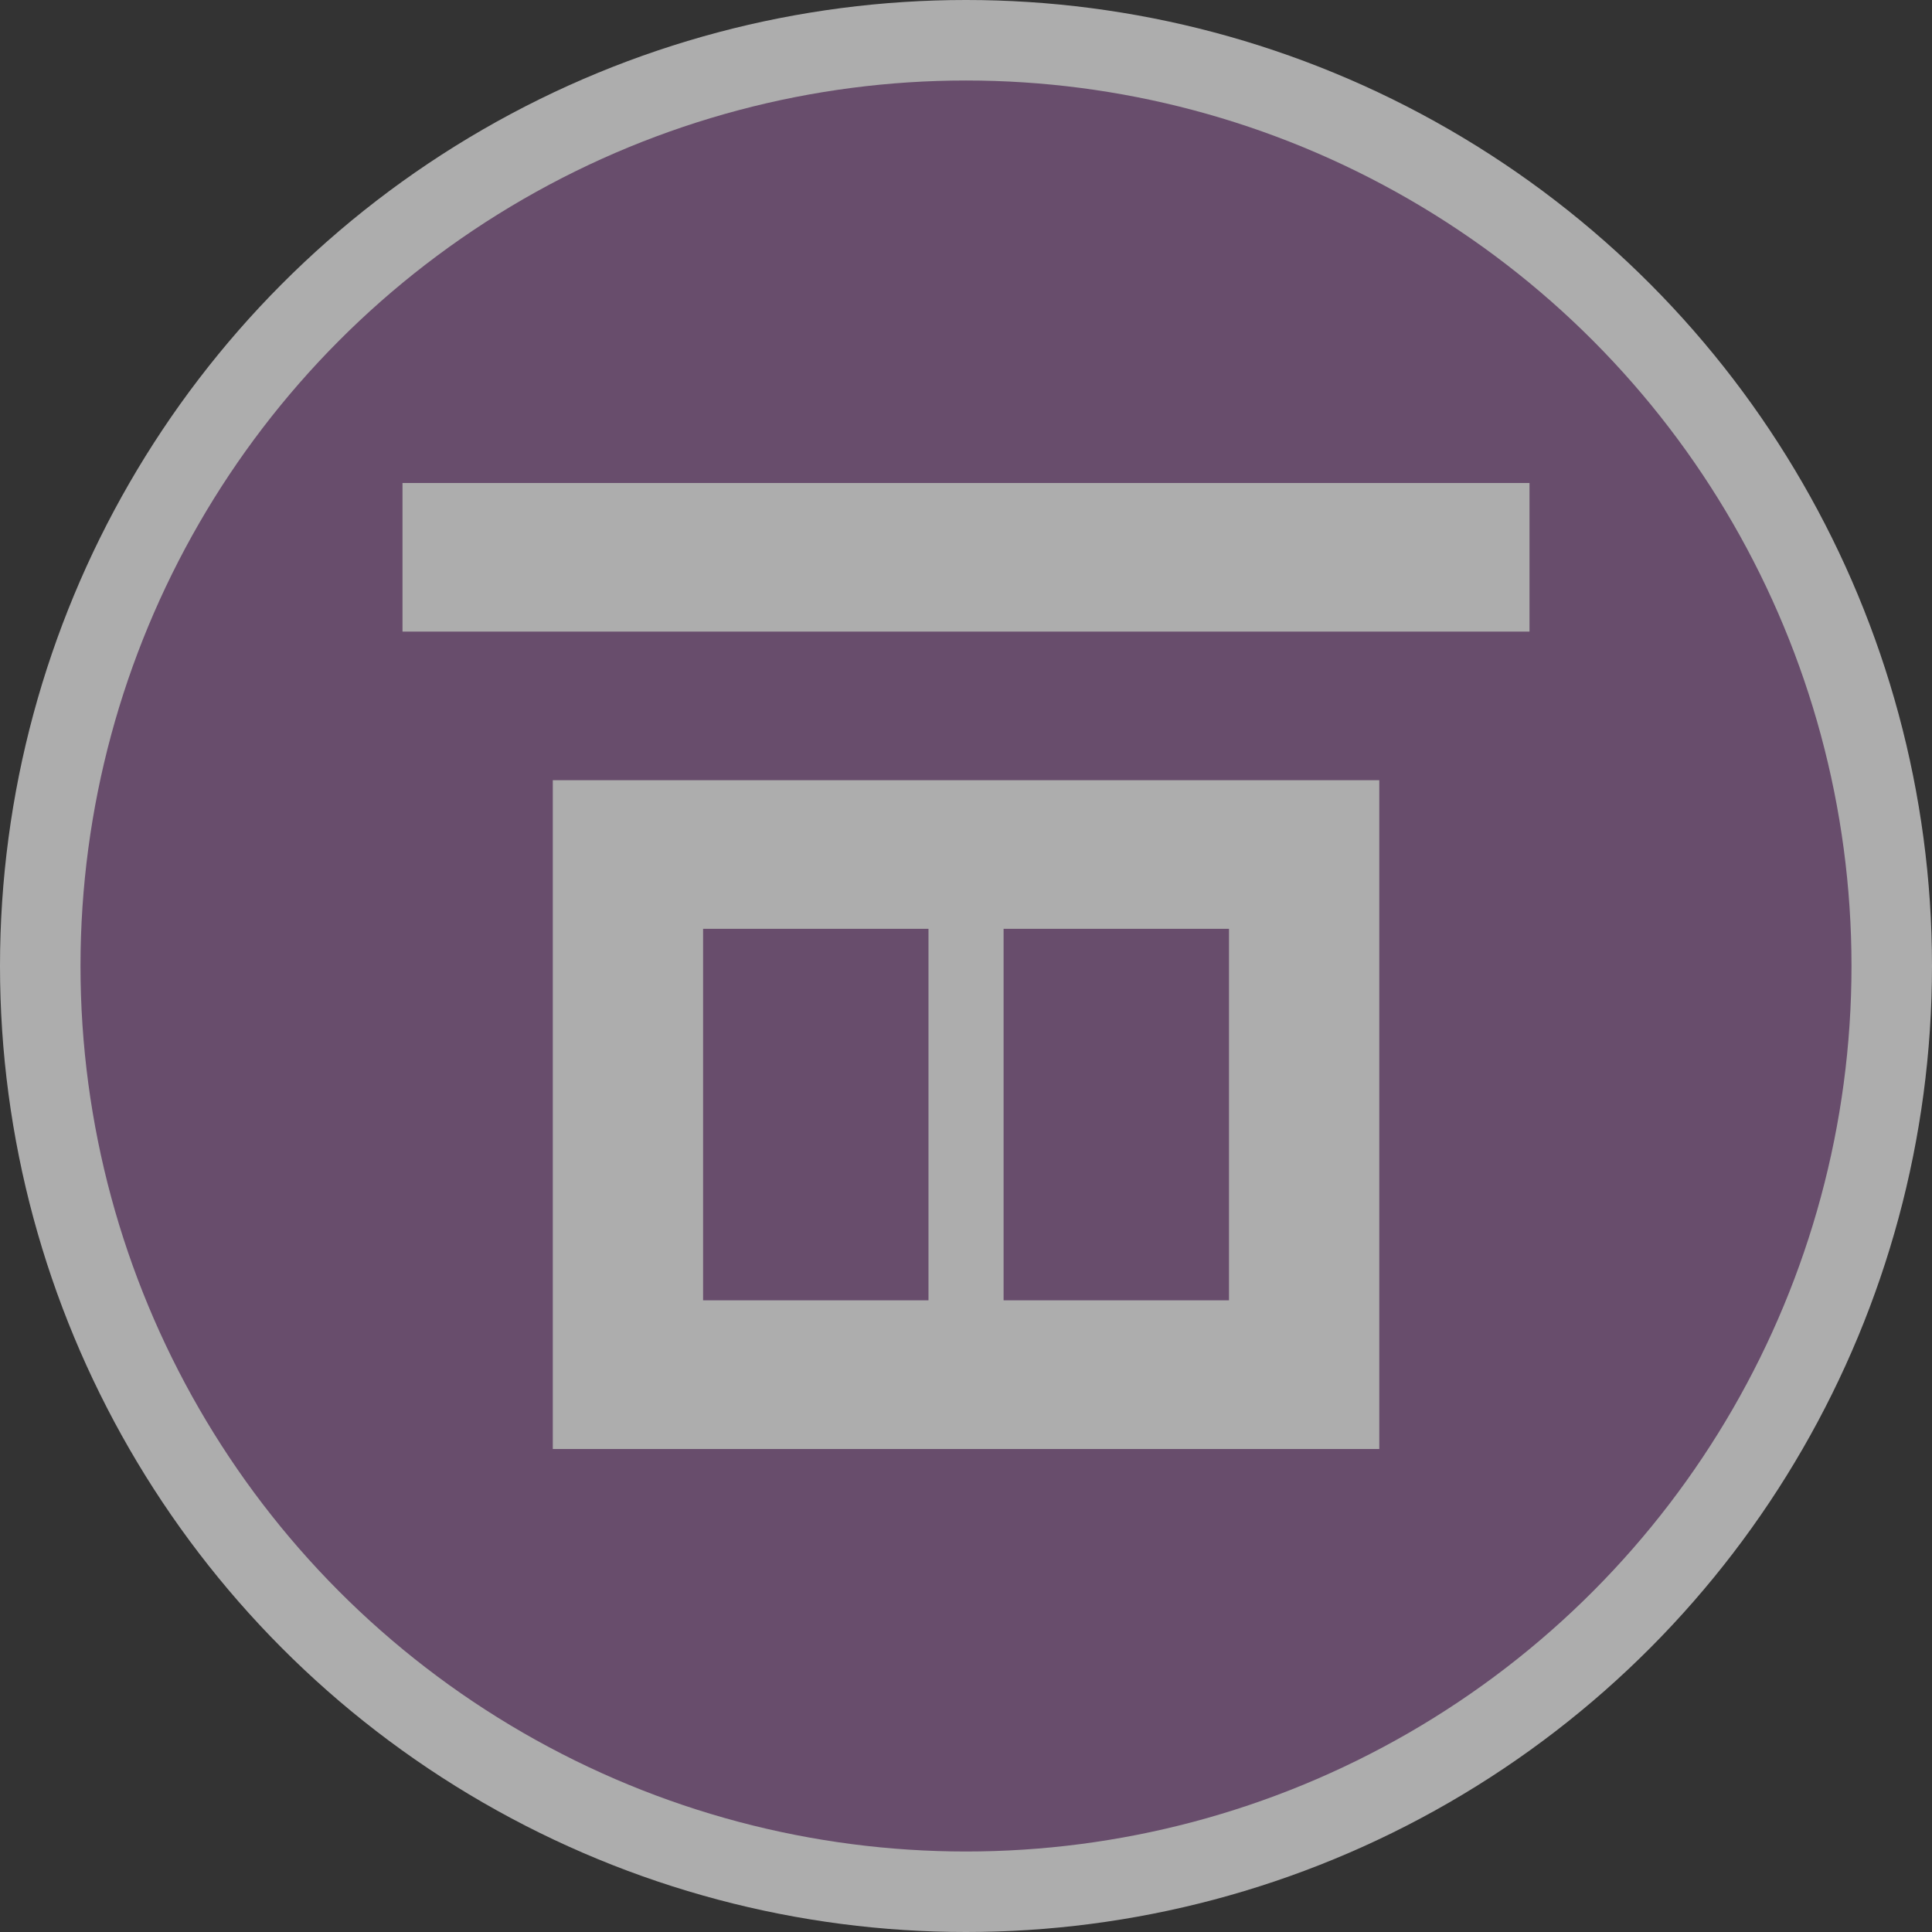 <svg version="1.1" viewBox="0 0 24 24" xmlns="http://www.w3.org/2000/svg">
 <rect x="0" y="0" width="24" height="24" fill="#333333" stroke="none"/>
 <title>kiosk-m</title>
 <g id="Page-2:-Night" fill="none" fill-rule="evenodd" opacity=".6">
  <g id="kiosk-m" fill-rule="nonzero">
   <circle id="Oval" cx="12" cy="12" r="12" fill="#fff"/>
   <circle id="Oval" cx="12" cy="12" r="11" fill="#8C5F93"/>
   <path id="Shape" d="m5 6v1.846h14v-1.846h-14zm1.867 12h10.267v-8.308h-10.267v8.308zm5.6-6.462h2.8v4.615h-2.8v-4.615zm-3.733 0h2.8v4.615h-2.8v-4.615z" fill="#fff"/>
  </g>
 </g>
</svg>
